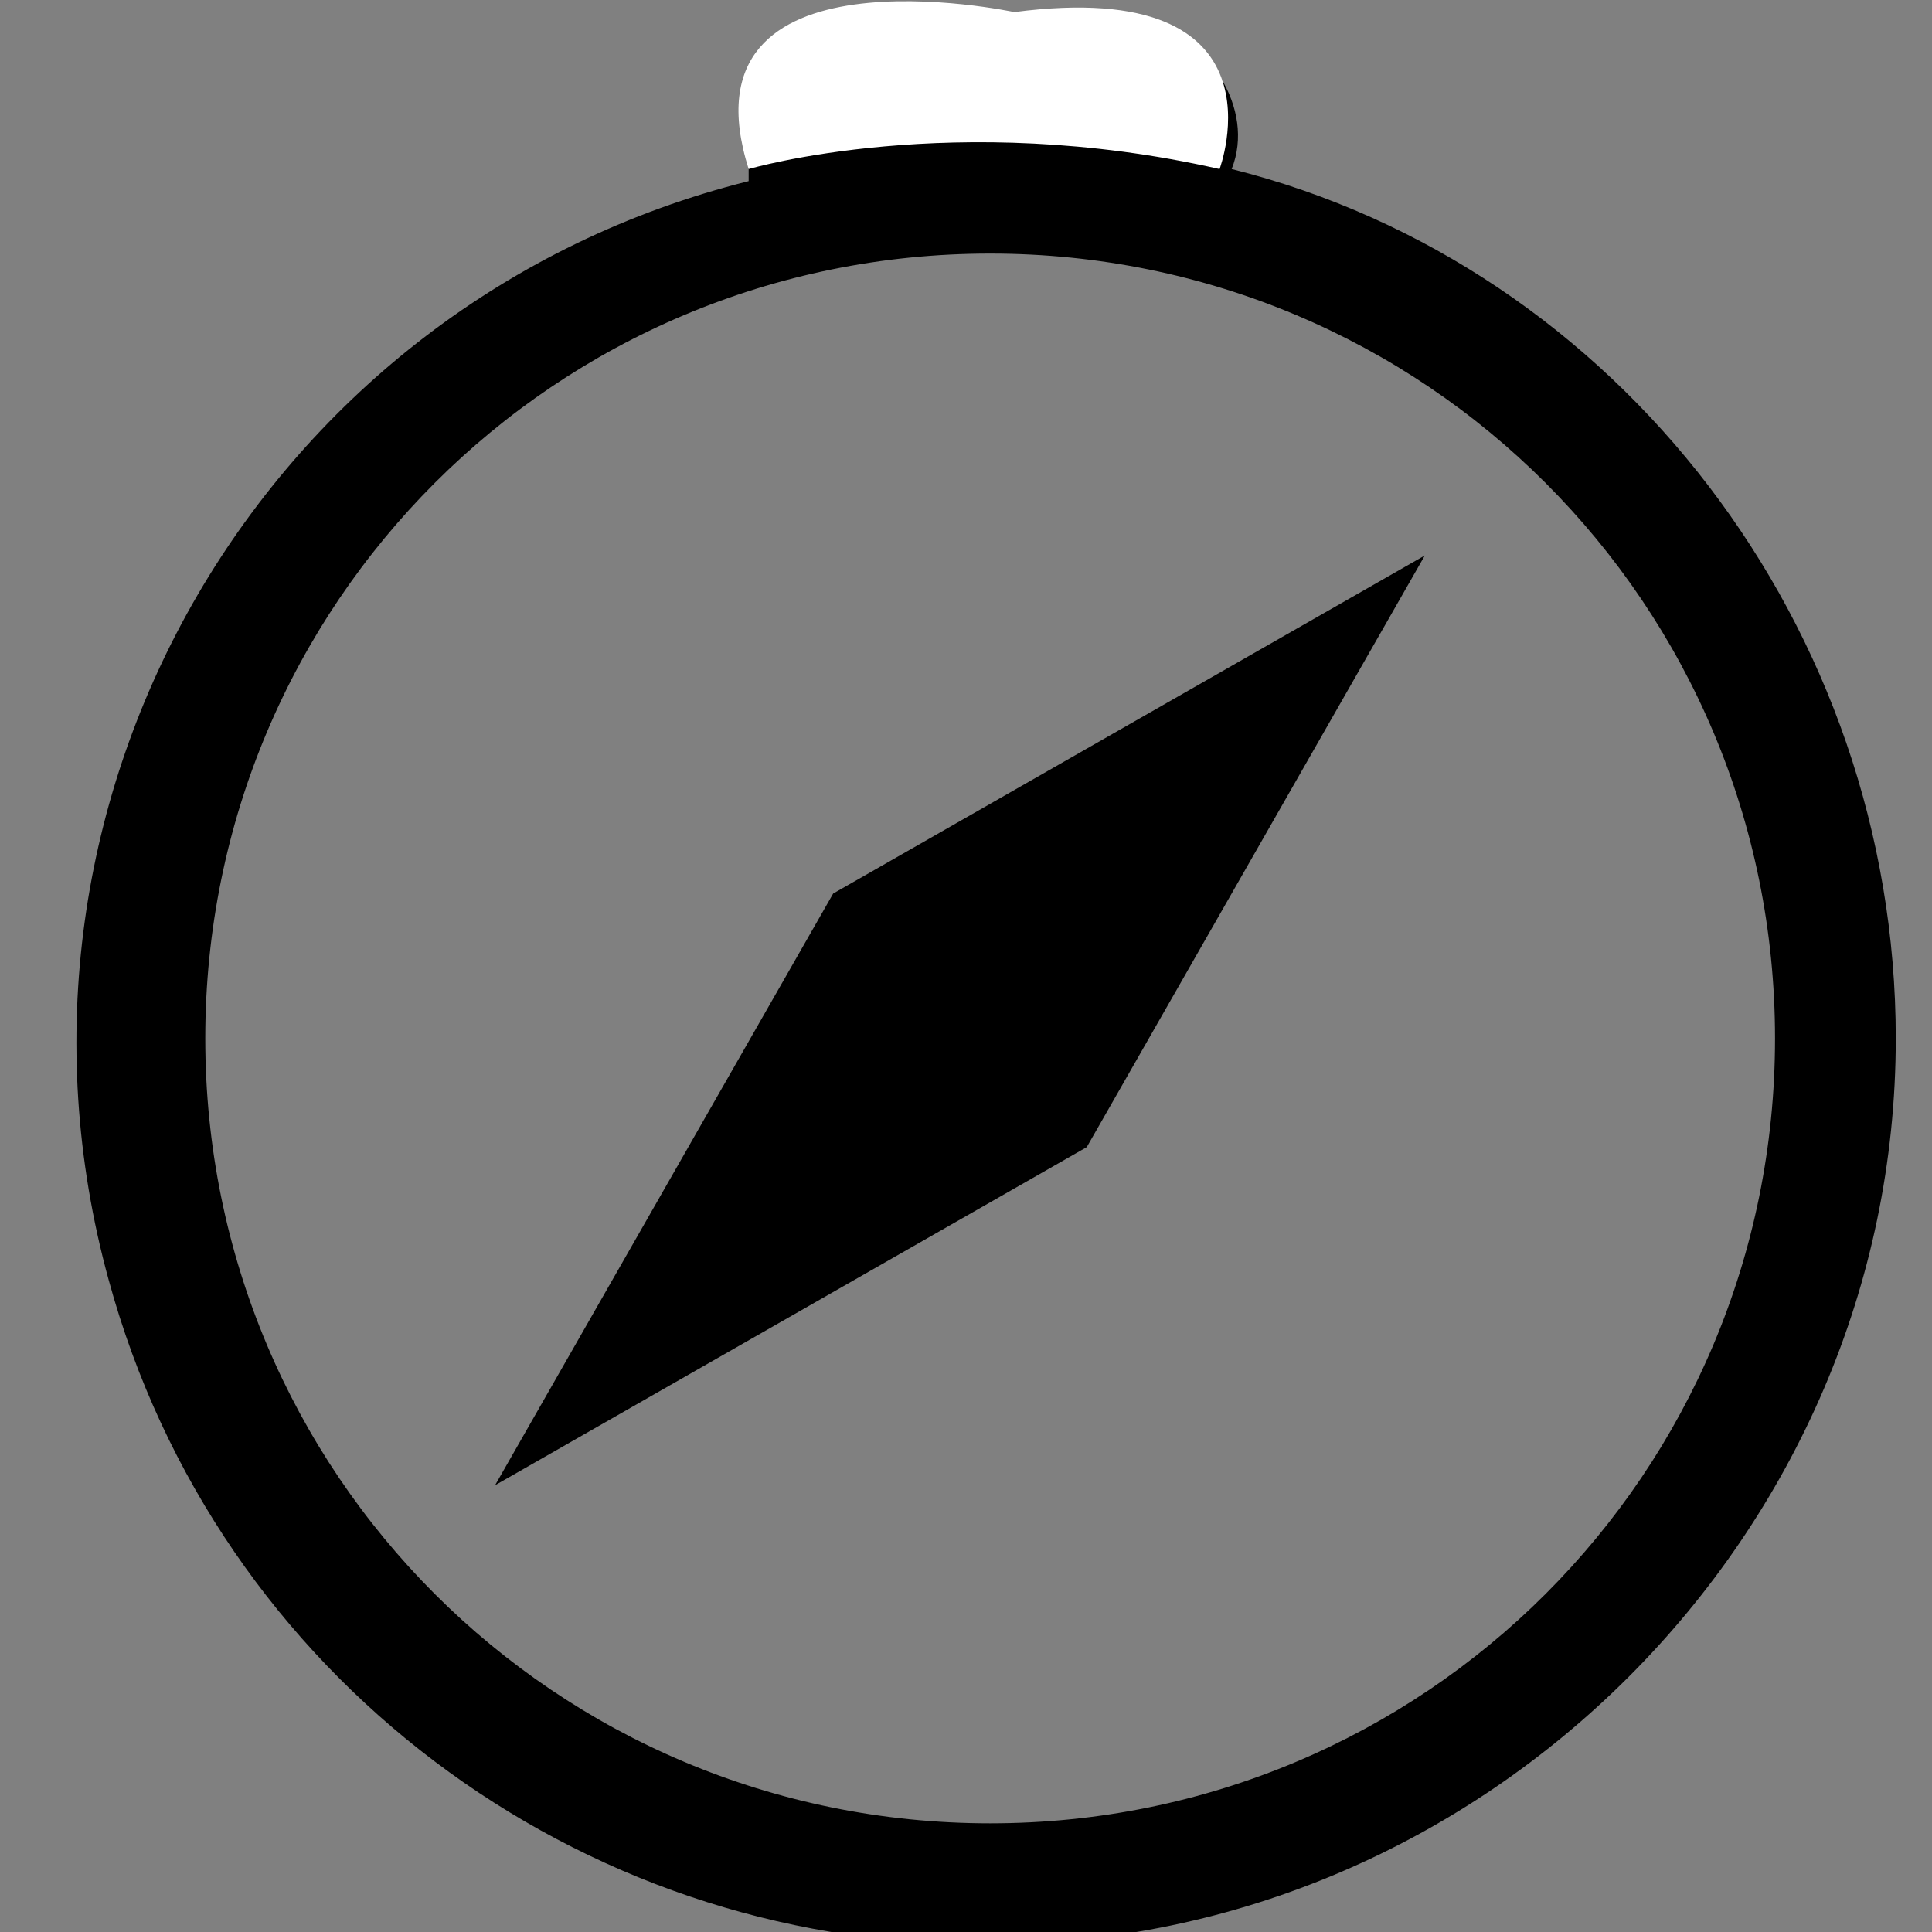 <?xml version="1.0" encoding="UTF-8"?>
<svg id="Capa_1" xmlns="http://www.w3.org/2000/svg" version="1.1" viewBox="0 0 16 16">
  <rect x="0" y="0" width="16" height="16" fill="#808080" stroke="none"/>
  <!-- Generator: Adobe Illustrator 29.0.0, SVG Export Plug-In . SVG Version: 2.1.0 Build 186)  -->
  <defs>
    <style>
      .st0 {
        fill: #fff;
      }
    </style>
  </defs>
  <path d="M8.2,16.1c4.1,0,7.5-3.4,7.5-7.5,0-3.4-2.3-6.4-5.5-7.2.2-.5-.2-1.1-.7-1.2,0,0-.2,0-.3,0h-2c-.6,0-1,.4-1,1,0,0,0,.2,0,.3C2.2,2.5-.2,6.6.9,10.6c.9,3.3,3.9,5.5,7.2,5.5M14.7,8.6c0,3.6-2.9,6.5-6.5,6.5S1.7,12.2,1.7,8.6s2.9-6.5,6.5-6.5,6.5,2.9,6.5,6.5"/>
  <path d="M6.9,7.4l4.9-2.8-2.8,4.9-4.9,2.8,2.8-4.9h0Z"/>
  <path class="st0" d="M6.2,1.4s1.7-.5,3.9,0c0,0,.6-1.6-1.7-1.3,0,0-2.8-.6-2.2,1.3Z"/>
</svg>